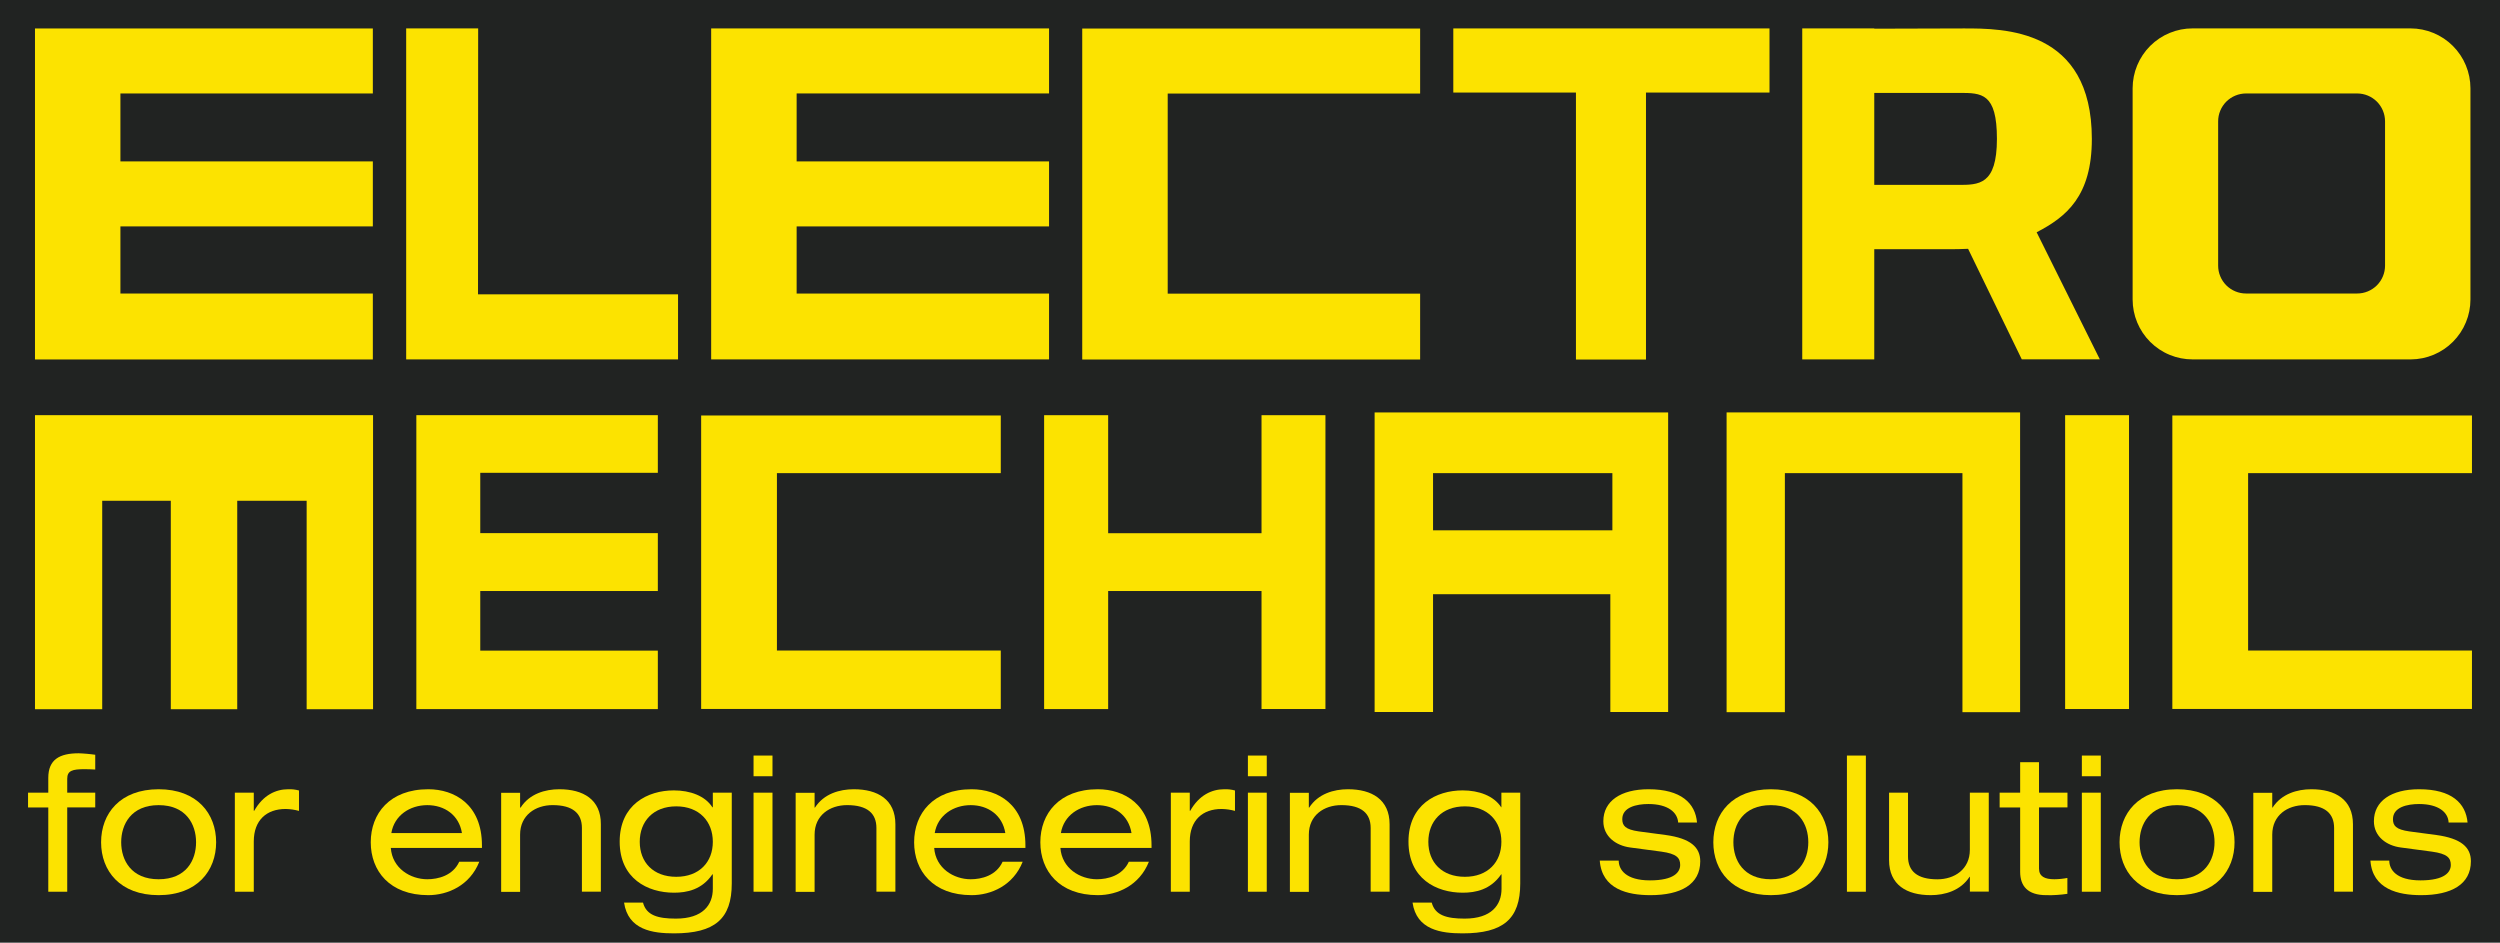 <svg xmlns="http://www.w3.org/2000/svg" viewBox="0 0 846 319" width="846" height="319">
	<style>
		tspan { white-space:pre }
		.shp0 { fill: #212322 } 
		.shp1 { fill: #fce300 } 
	</style>
	<g id="a37bfe8f-938f-470c-ab23-3ce30bebb869">
		<path id="Layer" class="shp0" d="M-117 -387L974.64 -387L974.64 704.64L-117 704.64L-117 -387Z" />
		<path id="Layer" class="shp1" d="M11.84 140.49L11.84 240L34.59 240L34.59 169.46L57.8 169.46L57.8 240L80.28 240L80.28 169.46L103.77 169.46L103.77 240L126.24 240L126.24 140.49L11.84 140.49Z" />
		<path id="Layer" class="shp1" d="M126.17 31.64L126.17 9.64L11.84 9.64L11.84 121.64L126.17 121.64L126.17 99.34L40.75 99.34L40.75 76.62L126.17 76.62L126.17 54.62L40.75 54.62L40.75 31.62L126.17 31.64Z" />
		<path id="Layer" class="shp1" d="M355 9.62L355 31.62L269.58 31.62L269.58 54.62L355 54.62L355 76.62L269.58 76.62L269.58 99.34L355 99.34L355 121.62L240.66 121.62L240.66 9.62L355 9.62Z" />
		<path id="Layer" class="shp1" d="M395.15 76.65L395.15 99.37L480.57 99.37L480.57 121.66L366.23 121.66L366.23 9.66L480.57 9.66L480.57 31.66L395.15 31.66L395.15 76.66L395.15 76.65Z" />
		<path id="Layer" fill-rule="evenodd" class="shp1" d="M723.23 22.11C724.25 19.65 725.75 17.41 727.63 15.53C729.52 13.65 731.76 12.15 734.23 11.14C736.69 10.12 739.33 9.6 742 9.61L815.73 9.61C818.39 9.61 821.03 10.14 823.49 11.16C825.94 12.17 828.18 13.67 830.06 15.55C831.94 17.43 833.44 19.67 834.45 22.12C835.47 24.58 836 27.22 836 29.88L836 101.35C836 104 835.48 106.63 834.46 109.08C833.45 111.54 831.96 113.77 830.09 115.65C828.22 117.53 826 119.02 823.55 120.05C821.1 121.07 818.47 121.61 815.82 121.62L742 121.62C739.33 121.63 736.69 121.11 734.23 120.09C731.76 119.08 729.52 117.58 727.63 115.7C725.75 113.82 724.25 111.58 723.23 109.12C722.21 106.66 721.68 104.02 721.68 101.35L721.68 29.88C721.68 27.21 722.21 24.57 723.23 22.11ZM797.67 99.32C798.91 99.32 800.13 99.08 801.28 98.6C802.42 98.13 803.46 97.43 804.34 96.56C805.21 95.68 805.91 94.64 806.38 93.5C806.86 92.35 807.1 91.13 807.1 89.89L807.1 41.06C807.1 39.82 806.86 38.6 806.38 37.45C805.91 36.31 805.21 35.27 804.34 34.39C803.46 33.52 802.42 32.82 801.28 32.35C800.13 31.87 798.91 31.63 797.67 31.63L760.05 31.63C758.81 31.63 757.59 31.87 756.44 32.35C755.3 32.82 754.26 33.52 753.38 34.39C752.51 35.27 751.81 36.31 751.34 37.45C750.86 38.6 750.62 39.82 750.62 41.06L750.62 89.89C750.62 91.13 750.86 92.35 751.34 93.5C751.81 94.64 752.51 95.68 753.38 96.56C754.26 97.43 755.3 98.13 756.44 98.6C757.59 99.08 758.81 99.32 760.05 99.32L797.67 99.32Z" />
		<path id="Layer" class="shp1" d="M161.76 99.61L229.45 99.61L229.45 121.61L137.45 121.61L137.45 9.61L161.81 9.61L161.76 99.61Z" />
		<path id="Layer" class="shp1" d="M491.8 9.62L598.8 9.62L598.8 31.32L557 31.32L557 121.67L533.3 121.67L533.3 31.32L491.8 31.32L491.8 9.62Z" />
		<path id="Layer" fill-rule="evenodd" class="shp1" d="M689.2 78.6L710.58 121.6L684.17 121.6L666 84.2C663.6 84.32 661.51 84.33 660 84.33L634.25 84.33L634.25 121.62L609.88 121.62L609.88 9.62L634.25 9.62L634.25 9.71C640.19 9.71 657.89 9.62 664.53 9.62C677.99 9.62 707.88 9.57 707.88 47.02C707.88 66.36 699.29 73.37 689.2 78.6ZM675.76 47C675.76 31.46 670.61 31.44 663.03 31.44L634.25 31.44L634.25 62.57L662.65 62.57C669.59 62.56 675.75 62.67 675.76 47Z" />
		<path id="Layer" class="shp1" d="M28.63 260.29C29.78 260.29 31.02 260.35 32.23 260.41L32.23 255.41C31.77 255.34 31.3 255.29 30.84 255.23C30.38 255.18 29.91 255.13 29.45 255.09C28.98 255.05 28.52 255.01 28.05 254.98C27.58 254.95 27.12 254.93 26.65 254.91C20.18 254.91 16.34 257 16.34 263.24L16.34 268.24L9.49 268.24L9.49 273.24L16.34 273.24L16.34 301.77L22.75 301.77L22.75 273.23L32.23 273.23L32.23 268.23L22.75 268.23L22.75 263.53C22.75 260.79 24.49 260.29 28.63 260.29Z" />
		<path id="Layer" fill-rule="evenodd" class="shp1" d="M73.14 285.02C73.14 294.67 66.74 302.92 53.68 302.92C40.62 302.92 34.21 294.71 34.21 285.02C34.21 275.33 40.62 267.08 53.68 267.08C66.74 267.08 73.14 275.37 73.14 285.02ZM53.68 297.54C63 297.54 66.35 291.11 66.35 285.02C66.35 278.93 62.96 272.46 53.68 272.46C44.4 272.46 41.01 278.97 41.01 285.02C41.01 291.07 44.4 297.54 53.68 297.54Z" />
		<path id="Layer" class="shp1" d="M97.54 267.08C93.32 267.08 89.01 269.08 86.02 274.38L85.88 274.38L85.88 268.24L79.47 268.24L79.47 301.76L85.88 301.76L85.88 284.76C85.88 277.46 90.31 273.76 96.63 273.76C97.01 273.76 97.4 273.78 97.78 273.81C98.16 273.84 98.55 273.88 98.93 273.94C99.31 273.99 99.68 274.06 100.06 274.14C100.44 274.22 100.81 274.31 101.18 274.41L101.18 267.5C100.88 267.42 100.59 267.35 100.28 267.29C99.98 267.23 99.68 267.19 99.38 267.15C99.07 267.12 98.77 267.09 98.46 267.08C98.15 267.07 97.85 267.07 97.54 267.08L97.54 267.08Z" />
		<path id="Layer" fill-rule="evenodd" class="shp1" d="M163.09 286.94L132.25 286.94C132.75 293.85 138.9 297.54 144.6 297.54C148.23 297.54 153.25 296.33 155.41 291.6L162.2 291.6C159.01 299.67 151.51 302.92 144.92 302.92C131.87 302.92 125.46 294.71 125.46 285.02C125.46 275.33 131.87 267.08 144.92 267.08C153.76 267.08 163.09 272.19 163.09 286.08L163.09 286.94ZM156.32 281.91C155.35 275.86 150.48 272.46 144.6 272.46C138.72 272.46 133.43 275.91 132.43 281.91L156.32 281.91Z" />
		<path id="Layer" class="shp1" d="M189.29 267.08C184.48 267.08 179.16 268.62 176.18 273.29L176 273.29L176 268.29L169.59 268.29L169.59 301.81L176 301.81L176 282.45C176 275.86 181.2 272.45 187 272.45C193.85 272.45 196.92 275.26 196.92 280.19L196.92 301.75L203.33 301.75L203.33 278.93C203.38 270.54 197.35 267.08 189.29 267.08Z" />
		<path id="Layer" fill-rule="evenodd" class="shp1" d="M247.63 268.24L247.63 298.96C247.63 311.01 241.84 315.85 228.07 315.85C220.84 315.85 212.54 314.7 211.18 305.43L217.59 305.43C218.72 309.77 222.64 310.86 228.72 310.86C237.82 310.86 241.22 306.25 241.22 300.76L241.22 295.88L241.07 295.88C237.5 301.09 232.45 302.09 228.07 302.09C219.12 302.09 209.7 297.31 209.7 284.81C209.7 272.31 219.12 267.47 228.02 267.47C233.54 267.47 238.59 269.3 241.07 273.17L241.22 273.17L241.22 268.24L247.63 268.24ZM228.84 296.71C236.61 296.71 241.22 291.76 241.22 284.87C241.22 277.98 236.64 272.87 228.84 272.87C221.04 272.87 216.49 277.96 216.49 284.87C216.49 291.78 221.04 296.71 228.84 296.71Z" />
		<path id="Layer" class="shp1" d="M255 268.24L255 301.76L261.41 301.76L261.41 268.24L255 268.24ZM255 255.68L255 262.68L261.41 262.68L261.41 255.68L255 255.68Z" />
		<path id="Layer" class="shp1" d="M288.92 267.08C284.11 267.08 278.79 268.62 275.78 273.29L275.66 273.29L275.66 268.29L269.25 268.29L269.25 301.81L275.66 301.81L275.66 282.45C275.66 275.86 280.83 272.45 286.66 272.45C293.51 272.45 296.58 275.26 296.58 280.19L296.58 301.75L303 301.75L303 278.93C303 270.54 297 267.08 288.92 267.08Z" />
		<path id="Layer" fill-rule="evenodd" class="shp1" d="M347 286.94L316.13 286.94C316.63 293.85 322.77 297.54 328.48 297.54C332.14 297.54 337.13 296.33 339.29 291.6L346.08 291.6C342.89 299.67 335.39 302.92 328.8 302.92C315.75 302.92 309.34 294.71 309.34 285.02C309.34 275.33 315.75 267.08 328.8 267.08C337.63 267.08 347 272.19 347 286.08L347 286.94ZM340.2 281.91C339.23 275.86 334.36 272.46 328.48 272.46C322.6 272.46 317.31 275.91 316.31 281.91L340.2 281.91Z" />
		<path id="Layer" fill-rule="evenodd" class="shp1" d="M389.68 286.94L358.84 286.94C359.34 293.85 365.49 297.54 371.19 297.54C374.82 297.54 379.84 296.33 382 291.6L388.79 291.6C385.6 299.67 378.1 302.92 371.51 302.92C358.46 302.92 352.05 294.71 352.05 285.02C352.05 275.33 358.46 267.08 371.51 267.08C380.35 267.08 389.68 272.19 389.68 286.08L389.68 286.94ZM382.9 281.91C381.92 275.86 377.17 272.46 371.17 272.46C365.29 272.46 360 275.91 359 281.91L382.9 281.91Z" />
		<path id="Layer" class="shp1" d="M414.29 267.08C410.06 267.08 405.75 269.08 402.77 274.38L402.62 274.38L402.62 268.24L396.21 268.24L396.21 301.76L402.62 301.76L402.62 284.76C402.62 277.46 407.05 273.76 413.37 273.76C413.75 273.76 414.14 273.78 414.52 273.81C414.9 273.84 415.29 273.88 415.67 273.94C416.05 273.99 416.42 274.06 416.8 274.14C417.18 274.22 417.55 274.31 417.92 274.41L417.92 267.5C417.63 267.42 417.33 267.35 417.03 267.29C416.73 267.23 416.42 267.19 416.12 267.15C415.82 267.12 415.51 267.09 415.21 267.08C414.9 267.07 414.6 267.07 414.29 267.08L414.29 267.08Z" />
		<path id="Layer" class="shp1" d="M422.29 268.24L422.29 301.76L428.67 301.76L428.67 268.24L422.29 268.24ZM422.29 255.68L422.29 262.68L428.67 262.68L428.67 255.68L422.29 255.68Z" />
		<path id="Layer" class="shp1" d="M456.14 267.08C451.36 267.08 446.04 268.62 443.03 273.29L442.91 273.29L442.91 268.29L436.5 268.29L436.5 301.81L442.91 301.81L442.91 282.45C442.91 275.86 448.08 272.45 453.91 272.45C460.76 272.45 463.83 275.26 463.83 280.19L463.83 301.75L470.24 301.75L470.24 278.93C470.23 270.54 464.21 267.08 456.14 267.08Z" />
		<path id="Layer" fill-rule="evenodd" class="shp1" d="M514.45 268.24L514.45 298.96C514.45 311.01 508.69 315.85 494.93 315.85C487.69 315.85 479.36 314.7 478 305.43L484.49 305.43C485.63 309.77 489.57 310.86 495.63 310.86C504.72 310.86 508.12 306.25 508.12 300.76L508.12 295.88L508 295.88C504.39 301.09 499.34 302.09 495 302.09C486 302.09 476.63 297.31 476.63 284.81C476.63 272.31 486.03 267.47 494.95 267.47C500.44 267.47 505.49 269.3 508 273.17L508.07 273.17L508.07 268.24L514.45 268.24ZM508.07 284.87C508.07 277.98 503.54 272.87 495.72 272.87C487.9 272.87 483.35 277.96 483.35 284.87C483.35 291.78 487.9 296.71 495.72 296.71C503.46 296.71 508.07 291.76 508.07 284.87Z" />
		<path id="Layer" class="shp1" d="M563.66 282.56L554.57 281.35C550.02 280.7 548.98 279.43 548.98 277.19C548.98 273.19 553.74 272.08 557.81 272.08C564.49 272.08 567.68 274.94 567.89 278.34L574.27 278.34C573.71 271.81 568.89 267.08 557.87 267.08C548.48 267.08 542.57 271.08 542.57 277.9C542.57 283.1 546.88 286.17 551.67 286.79L562.25 288.2C567.36 288.91 568.57 290.3 568.57 292.7C568.57 295.1 566.57 297.92 558.35 297.92C550.13 297.92 547.77 294.23 547.77 291.22L541.36 291.22C542.07 300.94 550.84 302.92 558.52 302.92C568.77 302.92 575.36 299.28 575.36 291.45C575.36 286.73 572.11 283.72 563.66 282.56Z" />
		<path id="Layer" fill-rule="evenodd" class="shp1" d="M618.72 285.02C618.72 294.67 612.32 302.92 599.26 302.92C586.2 302.92 579.79 294.71 579.79 285.02C579.79 275.33 586.2 267.08 599.26 267.08C612.31 267.08 618.72 275.37 618.72 285.02ZM599.26 297.54C608.53 297.54 611.93 291.11 611.93 285.02C611.93 278.93 608.57 272.46 599.26 272.46C589.95 272.46 586.58 278.97 586.58 285.02C586.58 291.07 589.95 297.54 599.26 297.54Z" />
		<path id="Layer" class="shp1" d="M625 255.68L625 301.76L631.41 301.76L631.41 255.68L625 255.68Z" />
		<path id="Layer" class="shp1" d="M666.6 268.24L666.6 287.56C666.6 294.17 661.41 297.56 655.6 297.56C648.74 297.56 645.67 294.75 645.67 289.82L645.67 268.24L639.26 268.24L639.26 291.07C639.26 299.46 645.26 302.92 653.35 302.92C658.17 302.92 663.48 301.38 666.5 296.71L666.61 296.71L666.61 301.71L673 301.71L673 268.24L666.6 268.24Z" />
		<path id="Layer" class="shp1" d="M699.63 273.23L699.63 268.23L690 268.23L690 257.93L683.62 257.93L683.62 268.24L676.68 268.24L676.68 273.24L683.62 273.24L683.62 295C683.62 299.84 686.16 302.92 692.45 302.92C693.05 302.93 693.65 302.94 694.24 302.93C694.84 302.91 695.44 302.89 696.03 302.85C696.63 302.81 697.23 302.76 697.82 302.7C698.42 302.64 699.01 302.56 699.6 302.47L699.6 297.1C699.24 297.17 698.87 297.23 698.51 297.28C698.14 297.34 697.78 297.38 697.41 297.42C697.04 297.45 696.67 297.48 696.31 297.5C695.94 297.52 695.57 297.54 695.2 297.54C691.92 297.54 690 296.59 690 293.91L690 273.23L699.63 273.23Z" />
		<path id="Layer" class="shp1" d="M704.5 268.24L704.5 301.76L710.91 301.76L710.91 268.24L704.5 268.24ZM704.5 255.68L704.5 262.68L710.91 262.68L710.91 255.68L704.5 255.68Z" />
		<path id="Layer" fill-rule="evenodd" class="shp1" d="M756.17 285.02C756.17 294.67 749.76 302.92 736.7 302.92C723.64 302.92 717.26 294.71 717.26 285.02C717.26 275.33 723.64 267.08 736.7 267.08C749.79 267.08 756.17 275.37 756.17 285.02ZM736.7 297.54C746 297.54 749.4 291.11 749.4 285.02C749.4 278.93 745.97 272.46 736.7 272.46C727.43 272.46 724.03 278.97 724.03 285.02C724.03 291.07 727.43 297.54 736.7 297.54Z" />
		<path id="Layer" class="shp1" d="M782.16 267.08C777.37 267.08 772.06 268.62 769.04 273.29L768.93 273.29L768.93 268.29L762.52 268.29L762.52 301.81L768.93 301.81L768.93 282.45C768.93 275.86 774.1 272.45 779.93 272.45C786.76 272.45 789.86 275.26 789.86 280.19L789.86 301.75L796.24 301.75L796.24 278.93C796.25 270.54 790.25 267.08 782.16 267.08Z" />
		<path id="Layer" class="shp1" d="M824.43 282.56L815.33 281.35C810.78 280.7 809.78 279.43 809.78 277.19C809.78 273.19 814.5 272.08 818.61 272.08C825.26 272.08 828.48 274.94 828.61 278.34L835.02 278.34C834.43 271.81 829.65 267.08 818.63 267.08C809.21 267.08 803.33 271.08 803.33 277.9C803.33 283.1 807.61 286.17 812.43 286.79L823 288.2C828.14 288.91 829.35 290.3 829.35 292.7C829.35 295.1 827.35 297.92 819.1 297.92C810.85 297.92 808.53 294.23 808.53 291.22L802.15 291.22C802.83 300.94 811.6 302.92 819.31 302.92C829.53 302.92 836.15 299.28 836.15 291.45C836.16 286.73 832.88 283.72 824.43 282.56Z" />
		<path id="Layer" class="shp1" d="M262.91 200L262.91 220.14L338.66 220.14L338.66 239.91L237.27 239.91L237.27 140.6L338.66 140.6L338.66 160.11L262.91 160.11L262.91 200Z" />
		<path id="Layer" class="shp1" d="M760.76 200L760.76 220.14L836.51 220.14L836.51 239.91L735.12 239.91L735.12 140.6L836.51 140.6L836.51 160.11L760.76 160.11L760.76 200Z" />
		<path id="Layer" class="shp1" d="M604 160.11L604 241L584.28 241L584.28 165.21L584.28 165.21L584.28 139.56L683.6 139.56L683.6 241L664.09 241L664.09 160.11L604 160.11Z" />
		<path id="Layer" class="shp1" d="M222.61 140.49L222.61 160L162.52 160L162.52 180.41L222.61 180.41L222.61 200L162.52 200L162.52 220.17L222.61 220.17L222.61 239.96L140.89 239.96L140.89 140.49L222.61 140.49Z" />
		<path id="Layer" class="shp1" d="M426.9 140.5L448.53 140.5L448.53 239.93L426.9 239.93L426.9 200L375 200L375 239.95L353.33 239.95L353.33 140.5L375 140.5L375 180.44L426.9 180.44L426.9 140.5Z" />
		<path id="Layer" class="shp1" d="M698.84 239.93L698.84 140.5L720.46 140.5L720.46 239.93L698.84 239.93Z" />
		<path id="Layer" fill-rule="evenodd" class="shp1" d="M564.5 139.57L564.5 240.94L544.94 240.94L544.94 201.08L484.94 201.08L484.94 240.94L465.17 240.94L465.17 139.57L564.5 139.57ZM545.63 179.46L545.63 160.11L484.94 160.11L484.94 179.46L545.63 179.46Z" />
	</g>
</svg>